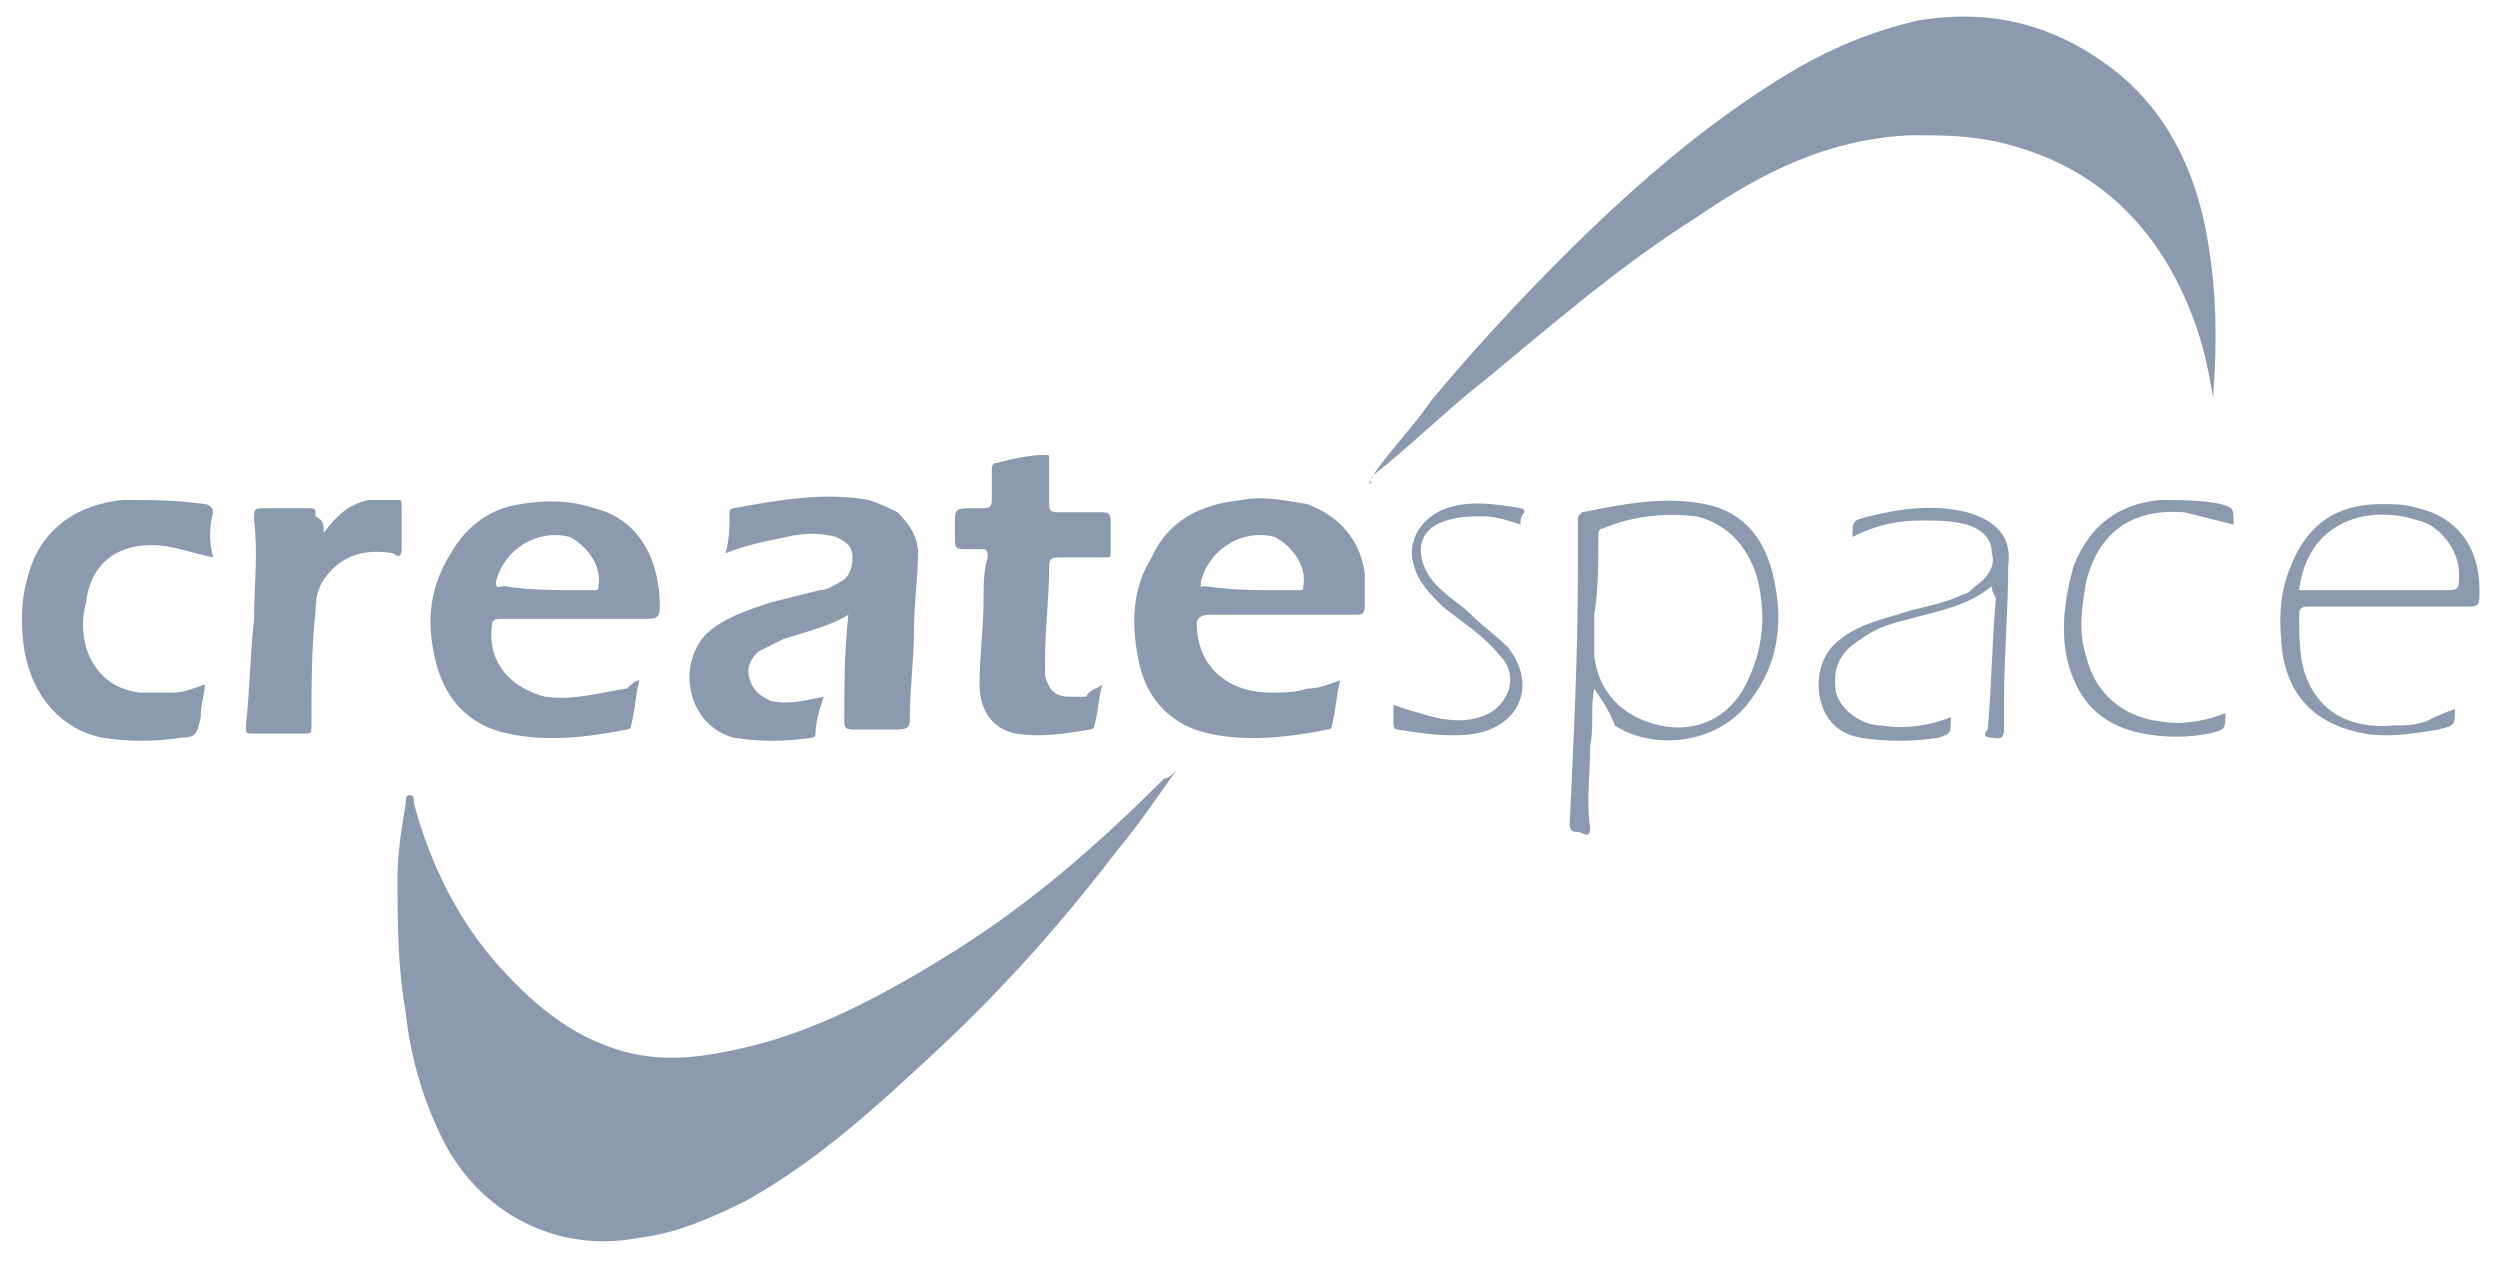 <?xml version="1.0" encoding="utf-8"?>
<!-- Generator: Adobe Illustrator 24.2.3, SVG Export Plug-In . SVG Version: 6.00 Build 0)  -->
<svg version="1.1" id="Layer_1" xmlns="http://www.w3.org/2000/svg" xmlns:xlink="http://www.w3.org/1999/xlink" x="0px" y="0px"
	 viewBox="0 0 61 30.8" style="enable-background:new 0 0 61 30.8;" xml:space="preserve">
<style type="text/css">
	.st0{fill:#8C9AAF;}
</style>
<g id="mYvDyU_3_">
	<g>
		<path class="st0" d="M28.7,18.8c-0.5,0.7-0.9,1.3-1.4,1.9C26,22.4,24.6,24,23,25.5c-1.5,1.4-3,2.8-4.8,3.8
			c-0.8,0.4-1.7,0.8-2.6,0.9c-2,0.4-3.9-0.6-4.8-2.4c-0.5-1-0.8-2.1-0.9-3.1c-0.2-1.1-0.2-2.2-0.2-3.3c0-0.6,0.1-1.2,0.2-1.8
			c0-0.1,0-0.2,0.1-0.2s0.1,0.1,0.1,0.2c0.4,1.5,1.1,2.9,2.1,4c0.9,1,1.9,1.8,3.2,2.1c0.9,0.2,1.7,0.1,2.6-0.1
			c1.9-0.4,3.7-1.4,5.3-2.4c1.9-1.2,3.5-2.6,5.1-4.2C28.5,19,28.6,18.9,28.7,18.8z"/>
		<path class="st0" d="M33.5,11.6c0.4-0.6,1-1.2,1.4-1.8c1-1.2,2.1-2.4,3.2-3.5c1.6-1.6,3.3-3.1,5.2-4.3c1.1-0.7,2.2-1.2,3.5-1.5
			c1.8-0.3,3.4,0.1,4.9,1.3c1.2,1,1.8,2.3,2.1,3.7C54.1,7,54.1,8.3,54,9.7c-0.1-0.6-0.2-1.1-0.4-1.7c-0.8-2.3-2.3-3.9-4.7-4.5
			c-0.8-0.2-1.5-0.2-2.3-0.2c-2,0.1-3.6,0.9-5.2,2c-1.9,1.2-3.5,2.6-5.2,4C35.3,10,34.4,10.9,33.5,11.6
			C33.5,11.7,33.5,11.6,33.5,11.6z"/>
		<path class="st0" d="M20.7,15c-0.5,0.3-1,0.4-1.6,0.6c-0.2,0.1-0.4,0.2-0.6,0.3c-0.2,0.2-0.3,0.4-0.2,0.7c0.1,0.3,0.3,0.4,0.5,0.5
			c0.4,0.1,0.8,0,1.3-0.1c-0.1,0.3-0.2,0.6-0.2,0.9c0,0.1-0.1,0.1-0.1,0.1c-0.6,0.1-1.3,0.1-1.9,0c-1.1-0.3-1.4-1.7-0.7-2.5
			c0.4-0.4,1-0.6,1.6-0.8c0.4-0.1,0.8-0.2,1.2-0.3c0.2,0,0.3-0.1,0.5-0.2c0.2-0.1,0.3-0.3,0.3-0.6s-0.2-0.4-0.4-0.5
			c-0.4-0.1-0.8-0.1-1.2,0c-0.5,0.1-1,0.2-1.5,0.4c0.1-0.3,0.1-0.7,0.1-1c0-0.1,0.1-0.1,0.1-0.1c1.1-0.2,2.2-0.4,3.3-0.2
			c0.3,0.1,0.5,0.2,0.7,0.3c0.3,0.3,0.5,0.6,0.5,1c0,0.6-0.1,1.2-0.1,1.9s-0.1,1.4-0.1,2.1c0,0.2,0,0.3-0.3,0.3c-0.4,0-0.7,0-1.1,0
			c-0.2,0-0.2-0.1-0.2-0.2C20.6,16.8,20.6,15.9,20.7,15C20.7,15.1,20.7,15,20.7,15z"/>
		<path class="st0" d="M32.7,16.6c-0.1,0.4-0.1,0.7-0.2,1.1c0,0.1-0.1,0.1-0.1,0.1c-1,0.2-2,0.3-2.9,0.1c-0.9-0.2-1.5-0.8-1.7-1.7
			c-0.2-0.9-0.2-1.8,0.3-2.6c0.4-0.9,1.2-1.3,2.2-1.4c0.5-0.1,1,0,1.6,0.1c0.8,0.3,1.3,0.9,1.4,1.7c0,0.3,0,0.5,0,0.8
			c0,0.2-0.1,0.2-0.2,0.2c-1.2,0-2.4,0-3.6,0c-0.2,0-0.3,0.1-0.3,0.2c0,1.1,0.8,1.7,1.8,1.7c0.3,0,0.6,0,0.9-0.1
			C32.2,16.8,32.4,16.7,32.7,16.6z M31.3,14.4L31.3,14.4c0.1,0,0.3,0,0.4,0s0.1,0,0.1-0.1c0.1-0.5-0.3-1-0.7-1.2
			c-0.8-0.2-1.6,0.3-1.8,1.1c0,0.2,0,0.1,0.1,0.1C30,14.4,30.6,14.4,31.3,14.4z"/>
		<path class="st0" d="M15.6,16.6c-0.1,0.4-0.1,0.7-0.2,1.1c0,0.1-0.1,0.1-0.1,0.1c-1,0.2-2,0.3-2.9,0.1c-1-0.2-1.6-0.9-1.8-1.9
			c-0.2-0.9-0.1-1.7,0.4-2.5c0.4-0.7,1-1.1,1.7-1.2c0.6-0.1,1.2-0.1,1.8,0.1c1.2,0.3,1.6,1.4,1.6,2.4c0,0.3-0.1,0.3-0.4,0.3
			c-1.2,0-2.3,0-3.5,0c-0.2,0-0.2,0.1-0.2,0.2c-0.1,0.9,0.5,1.5,1.3,1.7c0.7,0.1,1.3-0.1,2-0.2C15.4,16.7,15.5,16.6,15.6,16.6z
			 M14.1,14.4L14.1,14.4c0.1,0,0.3,0,0.4,0c0.1,0,0.1,0,0.1-0.1c0.1-0.5-0.3-1-0.7-1.2c-0.8-0.2-1.6,0.3-1.8,1.1
			c0,0.2,0.1,0.1,0.2,0.1C12.9,14.4,13.5,14.4,14.1,14.4z"/>
		<path class="st0" d="M5.2,13.6c-0.5-0.1-1-0.3-1.5-0.3c-0.9,0-1.5,0.5-1.6,1.4c-0.1,0.4-0.1,0.7,0,1.1c0.2,0.6,0.6,1,1.3,1.1
			c0.3,0,0.5,0,0.8,0s0.5-0.1,0.8-0.2c0,0.2-0.1,0.5-0.1,0.7c0,0,0,0,0,0.1C4.8,17.9,4.8,18,4.4,18c-0.6,0.1-1.3,0.1-1.9,0
			c-1-0.2-1.7-1-1.9-2.1c-0.1-0.6-0.1-1.3,0.1-1.9C1,12.9,1.9,12.3,3,12.2c0.7,0,1.3,0,2,0.1c0.1,0,0.2,0.1,0.2,0.2
			C5.1,12.9,5.1,13.2,5.2,13.6z"/>
		<path class="st0" d="M26.9,16.7c-0.1,0.3-0.1,0.7-0.2,1c0,0.1-0.1,0.1-0.1,0.1c-0.6,0.1-1.2,0.2-1.8,0.1c-0.6-0.1-0.9-0.6-0.9-1.2
			c0-0.7,0.1-1.4,0.1-2.1c0-0.3,0-0.7,0.1-1c0-0.1,0-0.2-0.1-0.2c-0.2,0-0.3,0-0.5,0s-0.2-0.1-0.2-0.2c0-0.1,0-0.3,0-0.4
			c0-0.4,0-0.4,0.5-0.4c0.1,0,0.1,0,0.2,0s0.2,0,0.2-0.2s0-0.5,0-0.7c0-0.1,0-0.2,0.1-0.2c0.4-0.1,0.8-0.2,1.2-0.2
			c0.1,0,0.1,0,0.1,0.1c0,0.4,0,0.7,0,1.1c0,0.1,0,0.2,0.2,0.2c0.4,0,0.7,0,1.1,0c0.1,0,0.2,0,0.2,0.2c0,0.3,0,0.5,0,0.8
			c0,0.1,0,0.1-0.2,0.1c-0.3,0-0.6,0-1,0c-0.2,0-0.3,0-0.3,0.2c0,0.8-0.1,1.5-0.1,2.3c0,0.1,0,0.2,0,0.4c0.1,0.3,0.2,0.5,0.6,0.5
			c0.1,0,0.3,0,0.4,0C26.6,16.8,26.8,16.8,26.9,16.7z"/>
		<path class="st0" d="M7.9,13c0.3-0.4,0.6-0.7,1.1-0.8c0.2,0,0.5,0,0.7,0c0.1,0,0.1,0,0.1,0.2c0,0.3,0,0.7,0,1
			c0,0.2-0.1,0.2-0.2,0.1c-0.6-0.1-1.1,0-1.5,0.4c-0.3,0.3-0.4,0.6-0.4,1c-0.1,0.9-0.1,1.8-0.1,2.8c0,0.2,0,0.2-0.2,0.2
			c-0.4,0-0.8,0-1.2,0c-0.2,0-0.2,0-0.2-0.2c0.1-0.9,0.1-1.7,0.2-2.6c0-0.8,0.1-1.6,0-2.4c0-0.3,0-0.3,0.3-0.3s0.7,0,1,0
			c0.2,0,0.2,0,0.2,0.2C7.9,12.7,7.9,12.8,7.9,13z"/>
		<path class="st0" d="M38.9,16.8c-0.1,0.5,0,0.9-0.1,1.4c0,0.7-0.1,1.4,0,2c0,0.3-0.2,0.1-0.3,0.1s-0.2,0-0.2-0.2
			c0.1-2.1,0.2-4.1,0.2-6.2c0-0.4,0-0.8,0-1.2c0-0.1,0-0.1,0.1-0.2c1-0.2,2-0.4,3-0.2s1.5,0.9,1.7,1.9s0.1,2-0.6,2.9
			c-0.8,1.1-2.4,1.2-3.3,0.6C39.3,17.4,39.1,17.1,38.9,16.8z M38.9,15c0,0.4,0,0.7,0,1c0.1,0.9,0.7,1.5,1.6,1.7
			c0.9,0.2,1.7-0.2,2.1-1c0.4-0.8,0.5-1.6,0.3-2.5c-0.2-0.8-0.7-1.4-1.5-1.6c-0.8-0.1-1.6,0-2.3,0.3C39,12.9,39,13,39,13.1
			C39,13.7,39,14.4,38.9,15z"/>
		<path class="st0" d="M48.6,14.3c-0.6,0.5-1.3,0.6-2,0.8c-0.4,0.1-0.8,0.2-1.2,0.5c-0.5,0.3-0.7,0.7-0.6,1.3
			c0.1,0.4,0.6,0.8,1.1,0.8c0.6,0.1,1.2,0,1.7-0.2c0,0.4,0,0.4-0.3,0.5c-0.6,0.1-1.3,0.1-1.9,0c-0.6-0.1-0.9-0.5-1-1
			c-0.1-0.6,0.1-1.1,0.5-1.4c0.5-0.4,1.1-0.5,1.7-0.7c0.4-0.1,0.9-0.2,1.3-0.4c0.1,0,0.2-0.1,0.3-0.2c0.3-0.2,0.5-0.5,0.4-0.8
			c0-0.4-0.3-0.6-0.6-0.7c-0.4-0.1-0.7-0.1-1.1-0.1c-0.6,0-1.1,0.1-1.7,0.4c0-0.4,0-0.4,0.4-0.5c0.8-0.2,1.6-0.3,2.4-0.1
			c0.7,0.2,1.1,0.6,1,1.3c0,1.1-0.1,2.2-0.1,3.2c0,0.3,0,0.5,0,0.8S48.7,18,48.6,18c-0.2,0-0.2-0.1-0.1-0.2c0.1-1.1,0.1-2.1,0.2-3.2
			C48.6,14.4,48.6,14.4,48.6,14.3z"/>
		<path class="st0" d="M59.9,17.3c0,0.4,0,0.4-0.4,0.5c-0.6,0.1-1.2,0.2-1.8,0.1c-1.1-0.2-1.8-0.8-2-1.9c-0.1-0.8-0.1-1.5,0.2-2.2
			c0.4-1,1.1-1.5,2.2-1.5c0.3,0,0.6,0,0.9,0.1c0.9,0.2,1.5,0.9,1.5,2c0,0.4,0,0.4-0.4,0.4c-1.2,0-2.5,0-3.7,0c-0.2,0-0.3,0-0.3,0.2
			c0,0.4,0,0.9,0.1,1.3c0.3,1.1,1.2,1.5,2.2,1.4c0.3,0,0.5,0,0.8-0.1C59.4,17.5,59.6,17.4,59.9,17.3z M56.1,14.4c0.1,0,0.2,0,0.3,0
			c1.1,0,2.1,0,3.2,0c0.4,0,0.4,0,0.4-0.4c0-0.6-0.5-1.2-1-1.3C57.8,12.3,56.3,12.7,56.1,14.4z"/>
		<path class="st0" d="M54.3,17.4c0,0.4,0,0.4-0.4,0.5c-0.5,0.1-1.1,0.1-1.6,0c-1.1-0.2-1.7-0.9-1.9-2c-0.1-0.7,0-1.4,0.2-2.1
			c0.4-1,1.1-1.5,2.1-1.6c0.5,0,1,0,1.5,0.1c0.3,0.1,0.3,0.1,0.3,0.5c-0.4-0.1-0.8-0.2-1.2-0.3c-1.3-0.1-2.1,0.5-2.4,1.7
			c-0.1,0.6-0.2,1.2,0,1.8c0.2,0.9,0.9,1.5,1.8,1.6C53.2,17.7,53.8,17.6,54.3,17.4z"/>
		<path class="st0" d="M37.1,12.8c-0.3-0.1-0.6-0.2-0.9-0.2c-0.3,0-0.6,0-0.9,0.1c-0.7,0.2-0.8,0.8-0.4,1.4c0.3,0.4,0.7,0.6,1,0.9
			c0.3,0.3,0.6,0.5,0.9,0.8c0.7,0.9,0.3,1.9-0.8,2.1c-0.6,0.1-1.3,0-1.9-0.1c-0.1,0-0.1-0.1-0.1-0.2s0-0.2,0-0.4
			c0.3,0.1,0.6,0.2,1,0.3c0.4,0.1,0.8,0.1,1.1,0c0.7-0.2,1-1,0.5-1.5c-0.4-0.5-0.9-0.8-1.4-1.2c-0.3-0.3-0.6-0.6-0.7-1
			c-0.2-0.6,0.2-1.2,0.8-1.4s1.2-0.1,1.8,0c0.1,0,0.1,0.1,0.1,0.1C37.1,12.6,37.1,12.7,37.1,12.8z"/>
		<path class="st0" d="M33.4,11.8c0-0.1,0.1-0.1,0.1-0.2C33.5,11.6,33.5,11.6,33.4,11.8C33.5,11.7,33.5,11.8,33.4,11.8L33.4,11.8z"
			/>
		<path class="st0" d="M33.4,11.8C33.4,11.8,33.4,11.9,33.4,11.8C33.3,11.8,33.4,11.8,33.4,11.8L33.4,11.8z"/>
	</g>
</g>
</svg>
